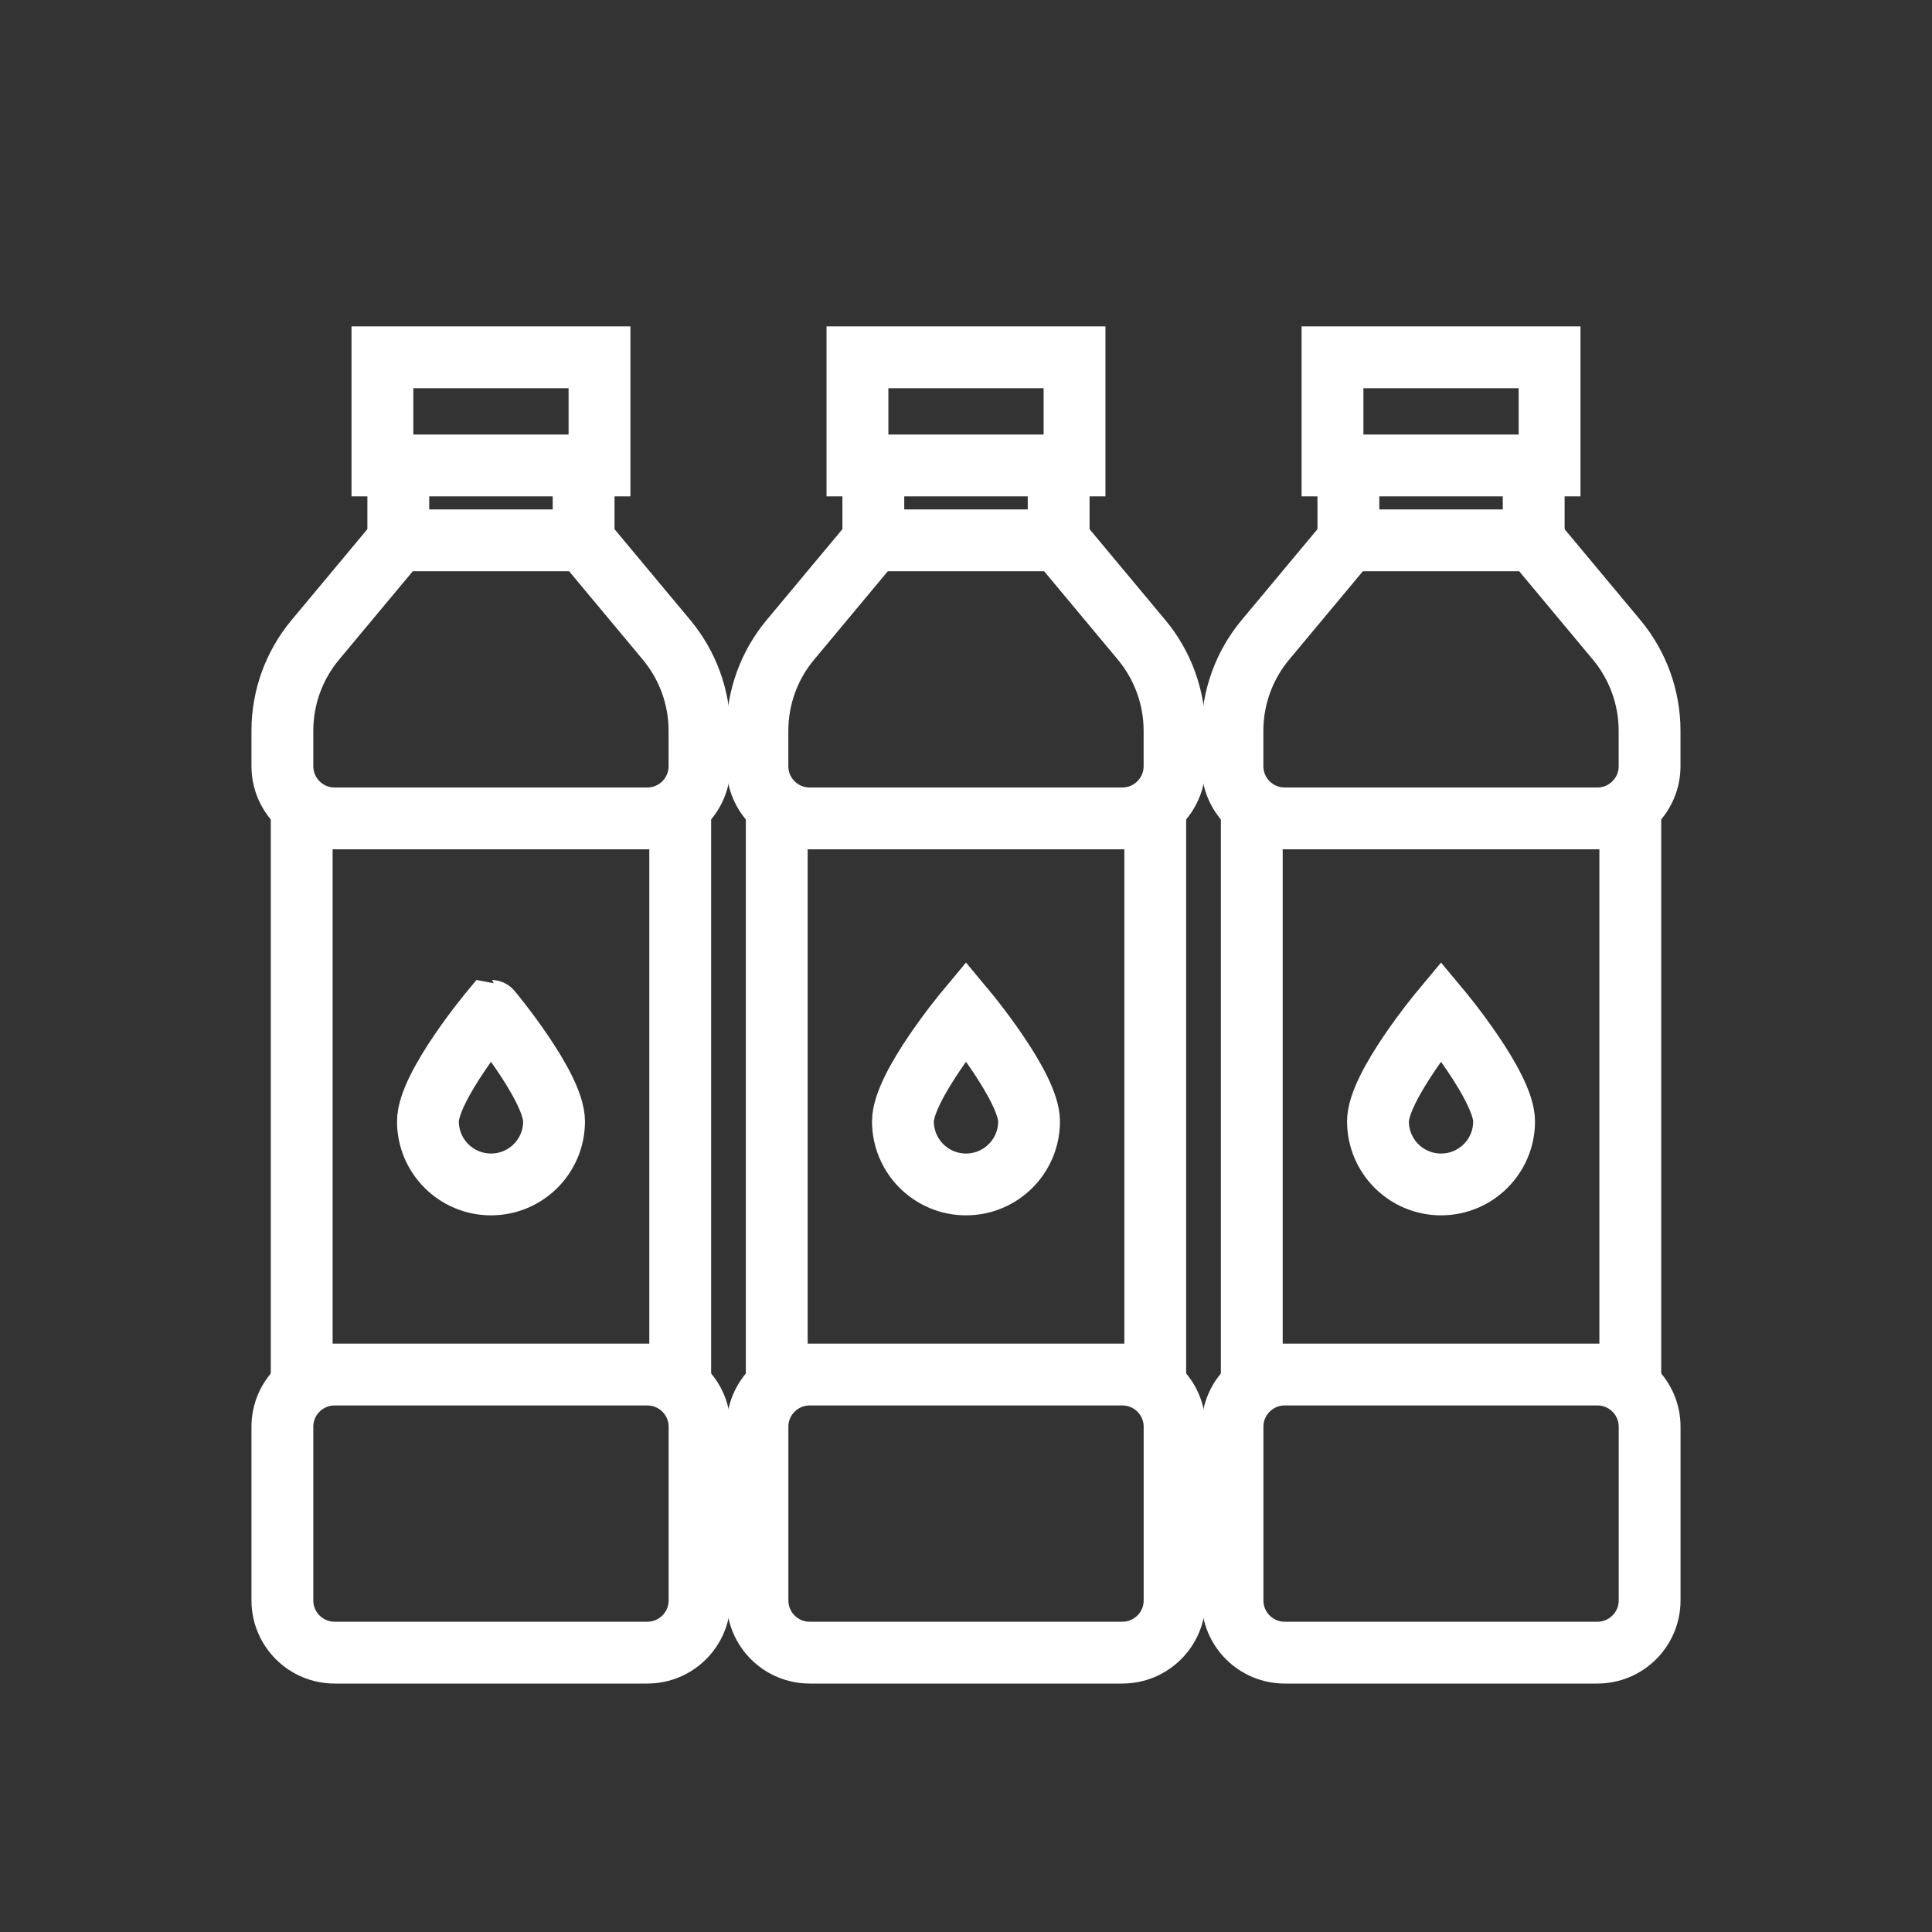 <?xml version="1.0" encoding="utf-8"?>
<!-- Generator: Adobe Illustrator 24.1.0, SVG Export Plug-In . SVG Version: 6.00 Build 0)  -->
<svg version="1.1" xmlns="http://www.w3.org/2000/svg" xmlns:xlink="http://www.w3.org/1999/xlink" x="0px" y="0px"
	 viewBox="0 0 500 500" style="enable-background:new 0 0 500 500;" xml:space="preserve">
<rect x="0" y="0" width="500" height="500" fill="#333333" stroke="none"/>
<style type="text/css">
	.st0{fill:none;stroke:#FFFFFF;stroke-width:16;stroke-miterlimit:10;}
	.st1{display:none;}
	.st2{display:inline;}
	.st3{fill:none;stroke:#D1D3D4;stroke-width:2;stroke-miterlimit:10;}
	.st4{display:inline;fill:none;stroke:#BCBEC0;stroke-width:4;stroke-miterlimit:10;}
	.st5{fill:none;stroke:#BCBEC0;stroke-width:4;stroke-miterlimit:10;}
	.st6{display:inline;fill:none;stroke:#D1D3D4;stroke-width:2;stroke-miterlimit:10;}
	.st7{display:none;opacity:0.35;fill:none;stroke:#000000;stroke-width:16;stroke-miterlimit:10;}
	.st8{fill:none;stroke:#FFFFFF;stroke-width:16;stroke-linejoin:bevel;stroke-miterlimit:10;}
	.st9{fill:#FFFFFF;}
	.st10{fill:none;stroke:#FFFFFF;stroke-width:16;stroke-linecap:square;stroke-miterlimit:10;}
	.st11{fill:none;stroke:#FFFFFF;stroke-width:16;stroke-linecap:round;stroke-miterlimit:10;}
	.st12{fill:none;stroke:#FFFFFF;stroke-width:8;stroke-miterlimit:10;}
</style>
<g id="Icons">
	<g>
		<path class="st0" d="M290.46,355.73c7.47,0,13.52,6.05,13.52,13.52v44.93c0,7.47-6.05,13.52-13.52,13.52h-80.91
			c-7.47,0-13.52-6.05-13.52-13.52v-44.93c0-7.47,6.05-13.52,13.52-13.52H290.46z"/>
		<path class="st0" d="M209.54,211.8c-7.47,0-13.52-6.05-13.52-13.52v-9.16c0-8.6,3.01-16.92,8.52-23.52l21.48-25.76h47.95
			l21.48,25.76c5.5,6.6,8.52,14.93,8.52,23.52v9.16c0,7.47-6.05,13.52-13.52,13.52H209.54z"/>
		<g>
			<line class="st0" x1="273.98" y1="120.46" x2="273.98" y2="139.83"/>
			<line class="st0" x1="226.02" y1="139.83" x2="226.02" y2="120.46"/>
		</g>
		<line class="st0" x1="201.02" y1="355.73" x2="201.02" y2="207.87"/>
		<line class="st0" x1="298.98" y1="207.87" x2="298.98" y2="355.73"/>
		<path class="st0" d="M266.32,290.21c0,9.02-7.31,16.32-16.32,16.32s-16.32-7.31-16.32-16.32c0-9.02,16.32-28.6,16.32-28.6
			S266.32,281.19,266.32,290.21z"/>
		<path class="st0" d="M413.4,355.73c7.47,0,13.52,6.05,13.52,13.52v44.93c0,7.47-6.05,13.52-13.52,13.52h-80.91
			c-7.47,0-13.52-6.05-13.52-13.52v-44.93c0-7.47,6.05-13.52,13.52-13.52H413.4z"/>
		<path class="st0" d="M332.48,211.8c-7.47,0-13.52-6.05-13.52-13.52v-9.16c0-8.6,3.01-16.92,8.52-23.52l21.48-25.76h47.95
			l21.48,25.76c5.5,6.6,8.52,14.93,8.52,23.52v9.16c0,7.47-6.05,13.52-13.52,13.52H332.48z"/>
		<g>
			<line class="st0" x1="396.92" y1="120.46" x2="396.92" y2="139.83"/>
			<line class="st0" x1="348.96" y1="139.83" x2="348.96" y2="120.46"/>
		</g>
		<line class="st0" x1="323.96" y1="355.73" x2="323.96" y2="207.87"/>
		<line class="st0" x1="421.92" y1="207.87" x2="421.92" y2="355.73"/>
		<path class="st0" d="M389.26,290.21c0,9.02-7.31,16.32-16.32,16.32s-16.32-7.31-16.32-16.32c0-9.02,16.32-28.6,16.32-28.6
			S389.26,281.19,389.26,290.21z"/>
		<path class="st0" d="M167.52,355.73c7.47,0,13.52,6.05,13.52,13.52v44.93c0,7.47-6.05,13.52-13.52,13.52H86.6
			c-7.47,0-13.52-6.05-13.52-13.52v-44.93c0-7.47,6.05-13.52,13.52-13.52H167.52z"/>
		<path class="st0" d="M86.6,211.8c-7.47,0-13.52-6.05-13.52-13.52v-9.16c0-8.6,3.01-16.92,8.52-23.52l21.48-25.76h47.95
			l21.48,25.76c5.5,6.6,8.52,14.93,8.52,23.52v9.16c0,7.47-6.05,13.52-13.52,13.52H86.6z"/>
		<g>
			<line class="st0" x1="151.04" y1="120.46" x2="151.04" y2="139.83"/>
			<line class="st0" x1="103.08" y1="139.83" x2="103.08" y2="120.46"/>
		</g>
		<line class="st0" x1="78.08" y1="355.73" x2="78.08" y2="207.87"/>
		<line class="st0" x1="176.04" y1="207.87" x2="176.04" y2="355.73"/>
		<path class="st0" d="M143.39,290.21c0,9.02-7.31,16.32-16.32,16.32s-16.32-7.31-16.32-16.32c0-9.02,16.32-28.6,16.32-28.6
			S143.39,281.19,143.39,290.21z"/>
		<rect x="221.91" y="92.47" class="st0" width="56.18" height="27.99"/>
		<rect x="344.85" y="92.47" class="st0" width="56.18" height="27.99"/>
		<rect x="98.97" y="92.47" class="st0" width="56.18" height="27.99"/>
	</g>
</g>
<g id="Text" class="st1">
</g>
</svg>
